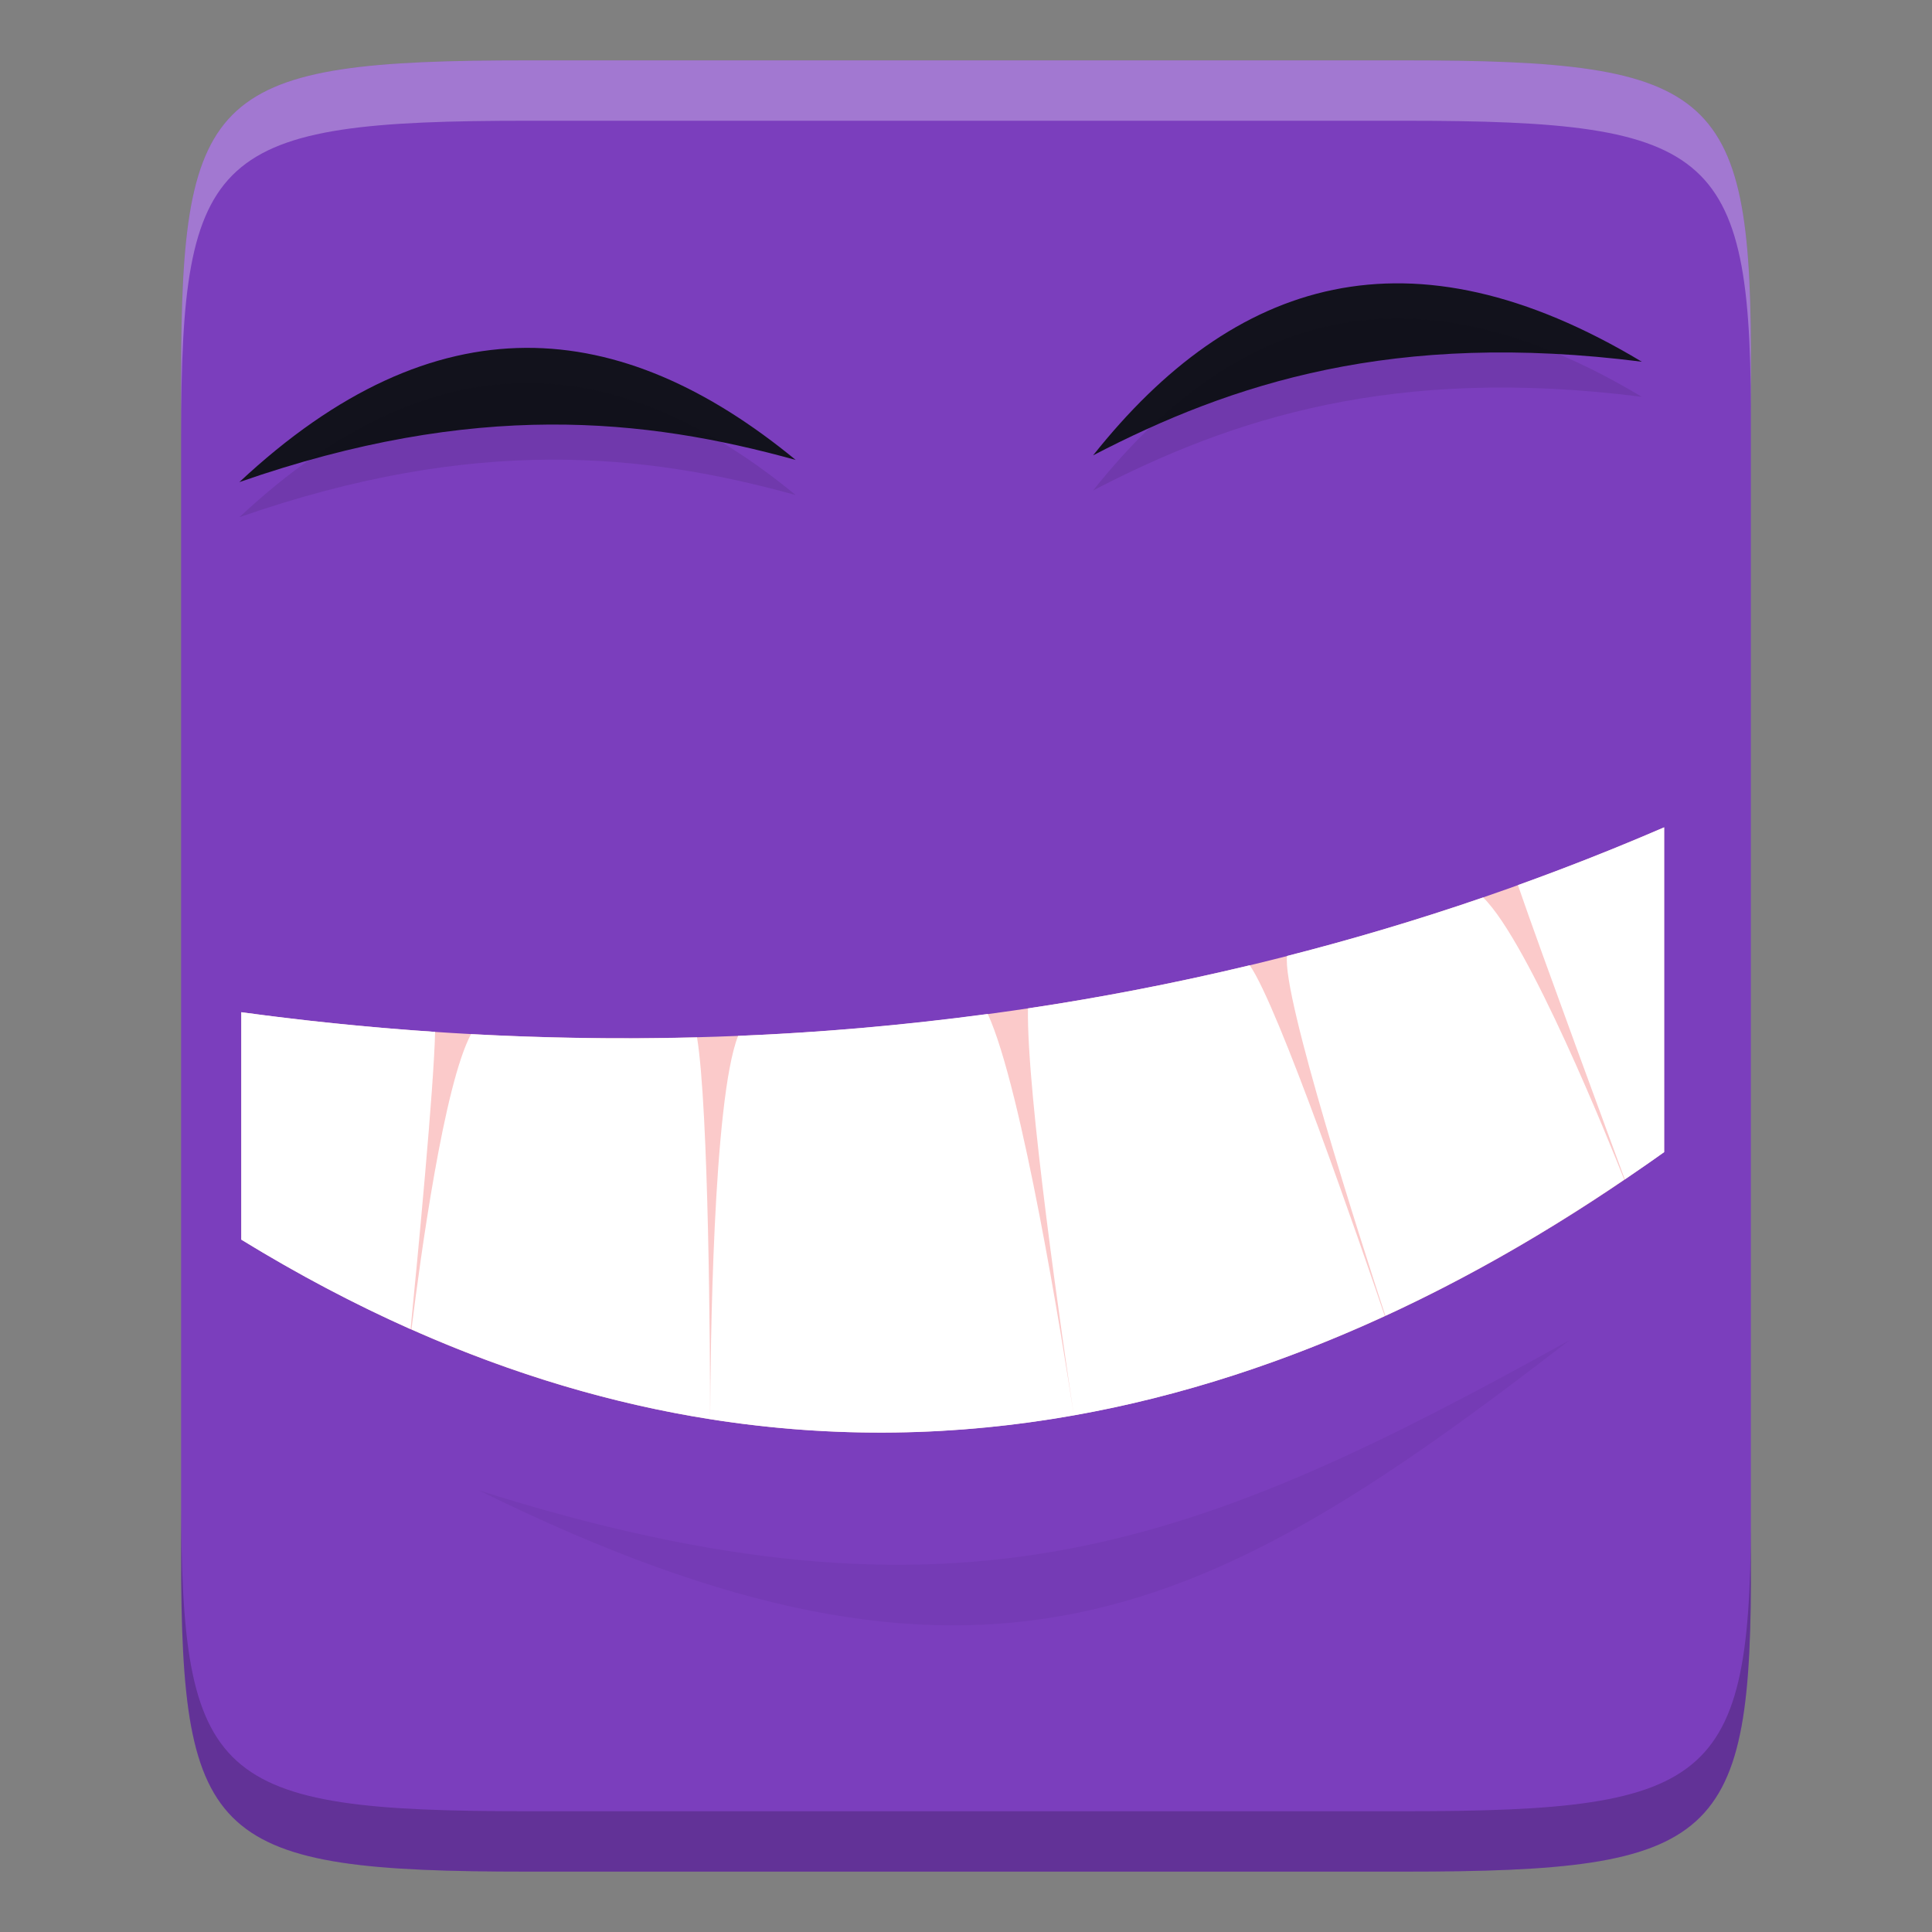 <svg height="16" width="16" xmlns="http://www.w3.org/2000/svg"><rect width="100%" height="100%" fill="#808080" stroke="none"/><path d="m11.625.5c2.607 0 2.888.243 2.875 2.611v4.889 4.889c.013 2.368-.268 2.611-2.875 2.611h-7.25c-2.607 0-2.875-.243-2.875-2.611v-4.889-4.889c0-2.368.268-2.611 2.875-2.611z" fill="#7b3ebd" stroke-width=".07"/><g fill-rule="evenodd" transform="matrix(.067 0 0 .067 -.634 -.516)"><g fill="#12121c"><path d="m203.488 173.342c-45.675 25.323-75.293 37.447-134.87 18.563 62.39 30.8 90.465 15.728 134.87-18.563z" opacity=".05"/><path d="m212.397 52.412c-30.652-3.891-50.678 2.664-67.82 11.574 17.418-21.927 39.164-28.784 67.82-11.574z"/><path d="m39.049 67.292c29.145-10.157 50.117-7.898 68.768-2.739-21.683-17.83-44.4-20.028-68.768 2.739z"/><path d="m212.397 56.751c-30.652-3.891-50.678 2.664-67.82 11.574 17.418-21.927 39.164-28.784 67.82-11.574z" opacity=".1"/><path d="m39.049 71.632c29.145-10.157 50.117-7.898 68.768-2.739-21.683-17.83-44.4-20.028-68.768 2.739z" opacity=".1"/></g><path d="m215.161 109.961c-68.467 29.607-133.759 28.606-175.873 22.862v28.098c68.215 41.871 129.5 22.418 175.873-10.82z" fill="#fbcaca"/><path d="m215.161 109.967c-6.052 2.617-12.085 4.981-18.073 7.138 2.573 7.54 12.103 33.369 13.212 36.374 1.634-1.111 3.263-2.221 4.862-3.366zm-22.372 8.665c-8.17 2.807-16.261 5.191-24.239 7.231-.641 4.891 9.112 35.196 12.155 44.478 10.371-4.774 20.22-10.508 29.524-16.831-1.78-4.496-11.74-29.291-17.439-34.878zm-28.854 8.384c-9.327 2.238-18.474 3.991-27.41 5.33-.183 10.557 4.354 41.534 5.672 50.307 13.438-2.388 26.284-6.692 38.437-12.281-3.093-9.088-13.158-38.333-16.699-43.356zm-21.738 55.637c-1.35-8.806-6.39-40.39-10.64-49.621-10.665 1.432-20.982 2.306-30.862 2.712-3.115 7.896-3.42 38.939-3.453 47.377 15.589 2.464 30.602 2.083 44.955-.468zm-44.955.468c-.009-8.334-.163-38.231-1.621-47.19-9.824.258-19.156.07-27.938-.405-3.349 6.27-6.221 27.346-7.363 36.499 12.599 5.6 24.931 9.201 36.922 11.096zm-57.955-50.307v28.115c7.055 4.33 14.03 7.994 20.927 11.065.89-9.048 2.878-29.796 3.03-36.748-8.613-.576-16.639-1.433-23.957-2.431z" fill="#fff"/></g><g stroke-width=".07"><path d="m4.375.5c-2.607 0-2.875.243-2.875 2.611v.5c0-2.368.268-2.611 2.875-2.611h7.25c2.607 0 2.888.243 2.875 2.611v-.5c.013-2.368-.268-2.611-2.875-2.611z" fill="#fff" opacity=".3"/><path d="m1.5 12.389v.5c0 2.368.268 2.611 2.875 2.611h7.25c2.607 0 2.888-.243 2.875-2.611v-.5c.013 2.368-.268 2.611-2.875 2.611h-7.25c-2.607 0-2.875-.243-2.875-2.611z" opacity=".2"/></g></svg>